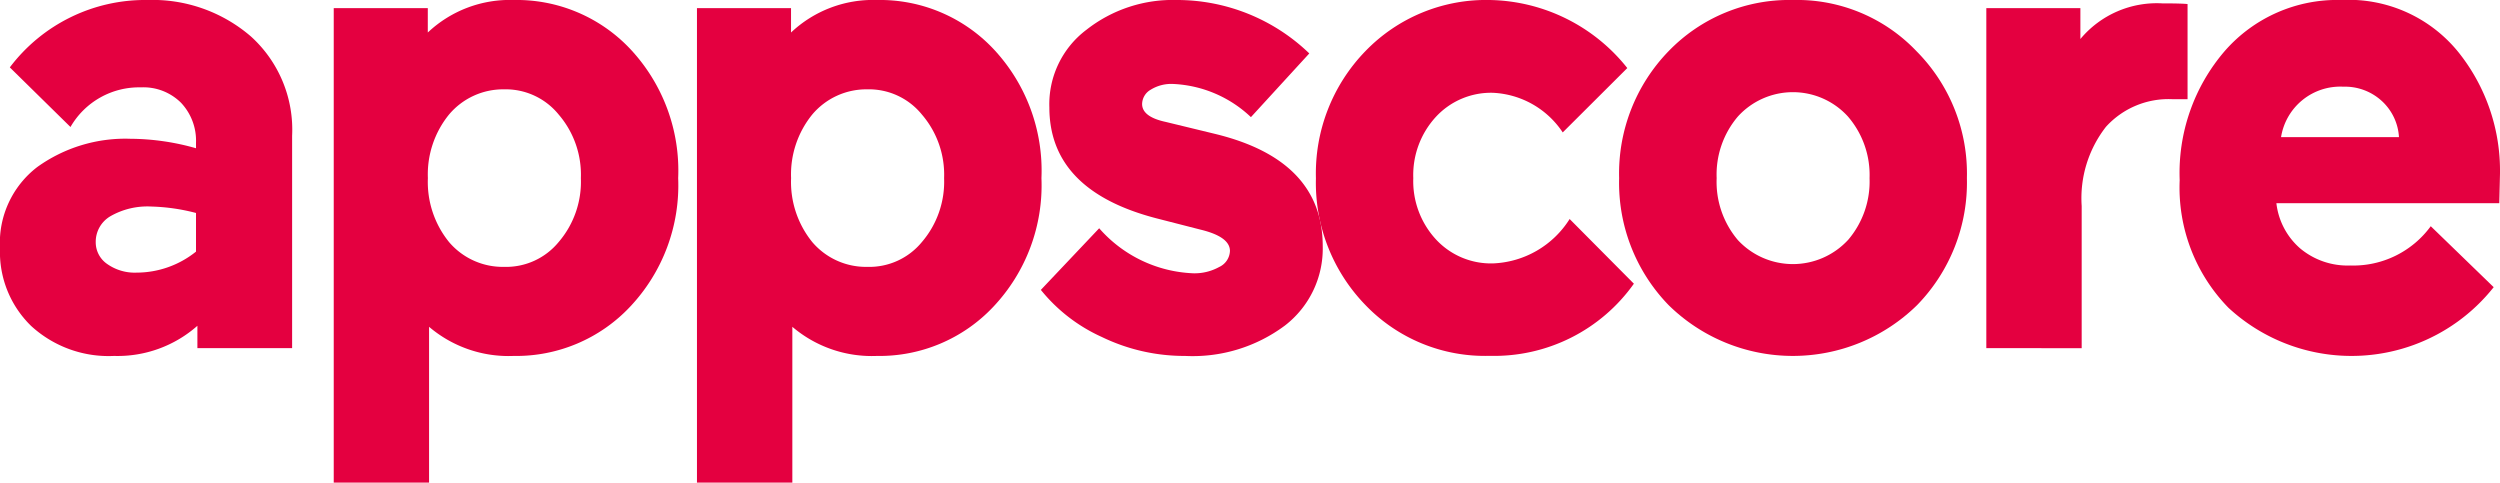 <svg xmlns="http://www.w3.org/2000/svg" width="129.512" height="25" viewBox="0 0 129.512 25"><path d="M13.006,1.895A7.8,7.8,0,0,0,7.641,0,8.785,8.785,0,0,0,.509,3.491L3.651,6.579A4.1,4.1,0,0,1,7.3,4.526a2.761,2.761,0,0,1,2.08.8A2.864,2.864,0,0,1,10.154,7.4v.28a12.6,12.6,0,0,0-3.413-.491A7.813,7.813,0,0,0,1.936,8.649,4.948,4.948,0,0,0,0,12.86a5.338,5.338,0,0,0,1.613,4.026,5.934,5.934,0,0,0,4.3,1.553,6.24,6.24,0,0,0,4.313-1.562v1.158h4.907v-11A6.51,6.51,0,0,0,13.006,1.895ZM10.154,13.035a4.923,4.923,0,0,1-3.073,1.088,2.473,2.473,0,0,1-1.528-.447,1.362,1.362,0,0,1-.594-1.132A1.534,1.534,0,0,1,5.722,11.2a3.853,3.853,0,0,1,2.123-.5,10.124,10.124,0,0,1,2.309.333Z" transform="translate(0 0)" fill="#e40040"/><path d="M187.587,6.93l-2.53-.614q-1.223-.263-1.223-.93a.872.872,0,0,1,.441-.737,2.027,2.027,0,0,1,1.155-.3,6.258,6.258,0,0,1,4.041,1.719l3.023-3.3A9.875,9.875,0,0,0,185.635,0a7.238,7.238,0,0,0-4.687,1.544,4.824,4.824,0,0,0-1.919,4.018q0,4.316,5.569,5.754l2.258.579q1.528.368,1.528,1.105a.954.954,0,0,1-.56.833,2.633,2.633,0,0,1-1.341.325,6.837,6.837,0,0,1-4.873-2.333l-3.022,3.193a8.607,8.607,0,0,0,3.158,2.439,9.806,9.806,0,0,0,4.313.982,7.989,7.989,0,0,0,5.179-1.579,5.032,5.032,0,0,0,1.953-4.105Q193.191,8.281,187.587,6.93Z" transform="translate(-124.667 0)" fill="#e40040"/><path d="M134.951,2.544A8.085,8.085,0,0,0,128.906,0a6.188,6.188,0,0,0-4.449,1.684V.421h-4.873V25h4.941V16.93a6.348,6.348,0,0,0,4.381,1.509,8.093,8.093,0,0,0,6.045-2.562,9.16,9.16,0,0,0,2.479-6.649A9.207,9.207,0,0,0,134.951,2.544Zm-3.719,10a3.524,3.524,0,0,1-2.819,1.281,3.656,3.656,0,0,1-2.853-1.281,4.942,4.942,0,0,1-1.1-3.316,4.916,4.916,0,0,1,1.1-3.3,3.667,3.667,0,0,1,2.853-1.3,3.535,3.535,0,0,1,2.819,1.3,4.778,4.778,0,0,1,1.155,3.3A4.8,4.8,0,0,1,131.232,12.544Z" transform="translate(-83.478 0)" fill="#e40040"/><path d="M72.628,2.544A8.084,8.084,0,0,0,66.583,0a6.188,6.188,0,0,0-4.449,1.684V.421H57.261V25H62.2V16.93a6.348,6.348,0,0,0,4.381,1.509,8.093,8.093,0,0,0,6.045-2.562,9.16,9.16,0,0,0,2.479-6.649A9.207,9.207,0,0,0,72.628,2.544Zm-3.719,10a3.523,3.523,0,0,1-2.818,1.281,3.655,3.655,0,0,1-2.853-1.281,4.941,4.941,0,0,1-1.1-3.316,4.914,4.914,0,0,1,1.1-3.3,3.667,3.667,0,0,1,2.853-1.3,3.535,3.535,0,0,1,2.818,1.3,4.777,4.777,0,0,1,1.155,3.3A4.8,4.8,0,0,1,68.909,12.544Z" transform="translate(-39.972 0)" fill="#e40040"/><path d="M340.813,18.441V.827h4.873v1.6A5.154,5.154,0,0,1,349.931.581q1,0,1.307.035v4.93h-.764a4.371,4.371,0,0,0-3.464,1.43,6.015,6.015,0,0,0-1.257,4.1v7.368Z" transform="translate(-237.912 -0.406)" fill="#e40040" fill-rule="evenodd"/><path d="M225.784,9.228a9.089,9.089,0,0,1,2.564-6.579A8.69,8.69,0,0,1,234.784,0a9.3,9.3,0,0,1,7.131,3.526L238.57,6.86a4.594,4.594,0,0,0-3.617-2.053A3.883,3.883,0,0,0,232,6.053a4.45,4.45,0,0,0-1.172,3.175A4.45,4.45,0,0,0,232,12.4a3.884,3.884,0,0,0,2.955,1.246,4.918,4.918,0,0,0,3.973-2.3l3.328,3.351a8.874,8.874,0,0,1-7.471,3.737,8.578,8.578,0,0,1-6.436-2.632A9.089,9.089,0,0,1,225.784,9.228Z" transform="translate(-157.613 0)" fill="#e40040" fill-rule="evenodd"/><path d="M293.216,2.649A8.543,8.543,0,0,0,286.815,0a8.69,8.69,0,0,0-6.436,2.649,9.089,9.089,0,0,0-2.564,6.579,9.089,9.089,0,0,0,2.564,6.579,9.185,9.185,0,0,0,12.871,0,9.1,9.1,0,0,0,2.581-6.579A8.993,8.993,0,0,0,293.216,2.649Zm-3.549,9.789a3.889,3.889,0,0,1-5.7,0,4.659,4.659,0,0,1-1.1-3.21,4.635,4.635,0,0,1,1.1-3.193,3.853,3.853,0,0,1,5.7,0,4.633,4.633,0,0,1,1.121,3.193A4.657,4.657,0,0,1,289.668,12.439Z" transform="translate(-193.936 0)" fill="#e40040" fill-rule="evenodd"/><path d="M390.593,9.018A9.827,9.827,0,0,0,388.437,2.7,7.315,7.315,0,0,0,382.375,0a7.732,7.732,0,0,0-6.045,2.649A9.678,9.678,0,0,0,374,9.333a8.9,8.9,0,0,0,2.53,6.614,9.394,9.394,0,0,0,13.737-1.07l-3.26-3.158a4.971,4.971,0,0,1-4.177,2.035,3.824,3.824,0,0,1-2.589-.886,3.645,3.645,0,0,1-1.231-2.342h11.546ZM379.251,7.105a3.108,3.108,0,0,1,3.226-2.614,2.82,2.82,0,0,1,2,.746,2.751,2.751,0,0,1,.883,1.868Z" transform="translate(-261.082 0)" fill="#e40040" fill-rule="evenodd"/></svg>